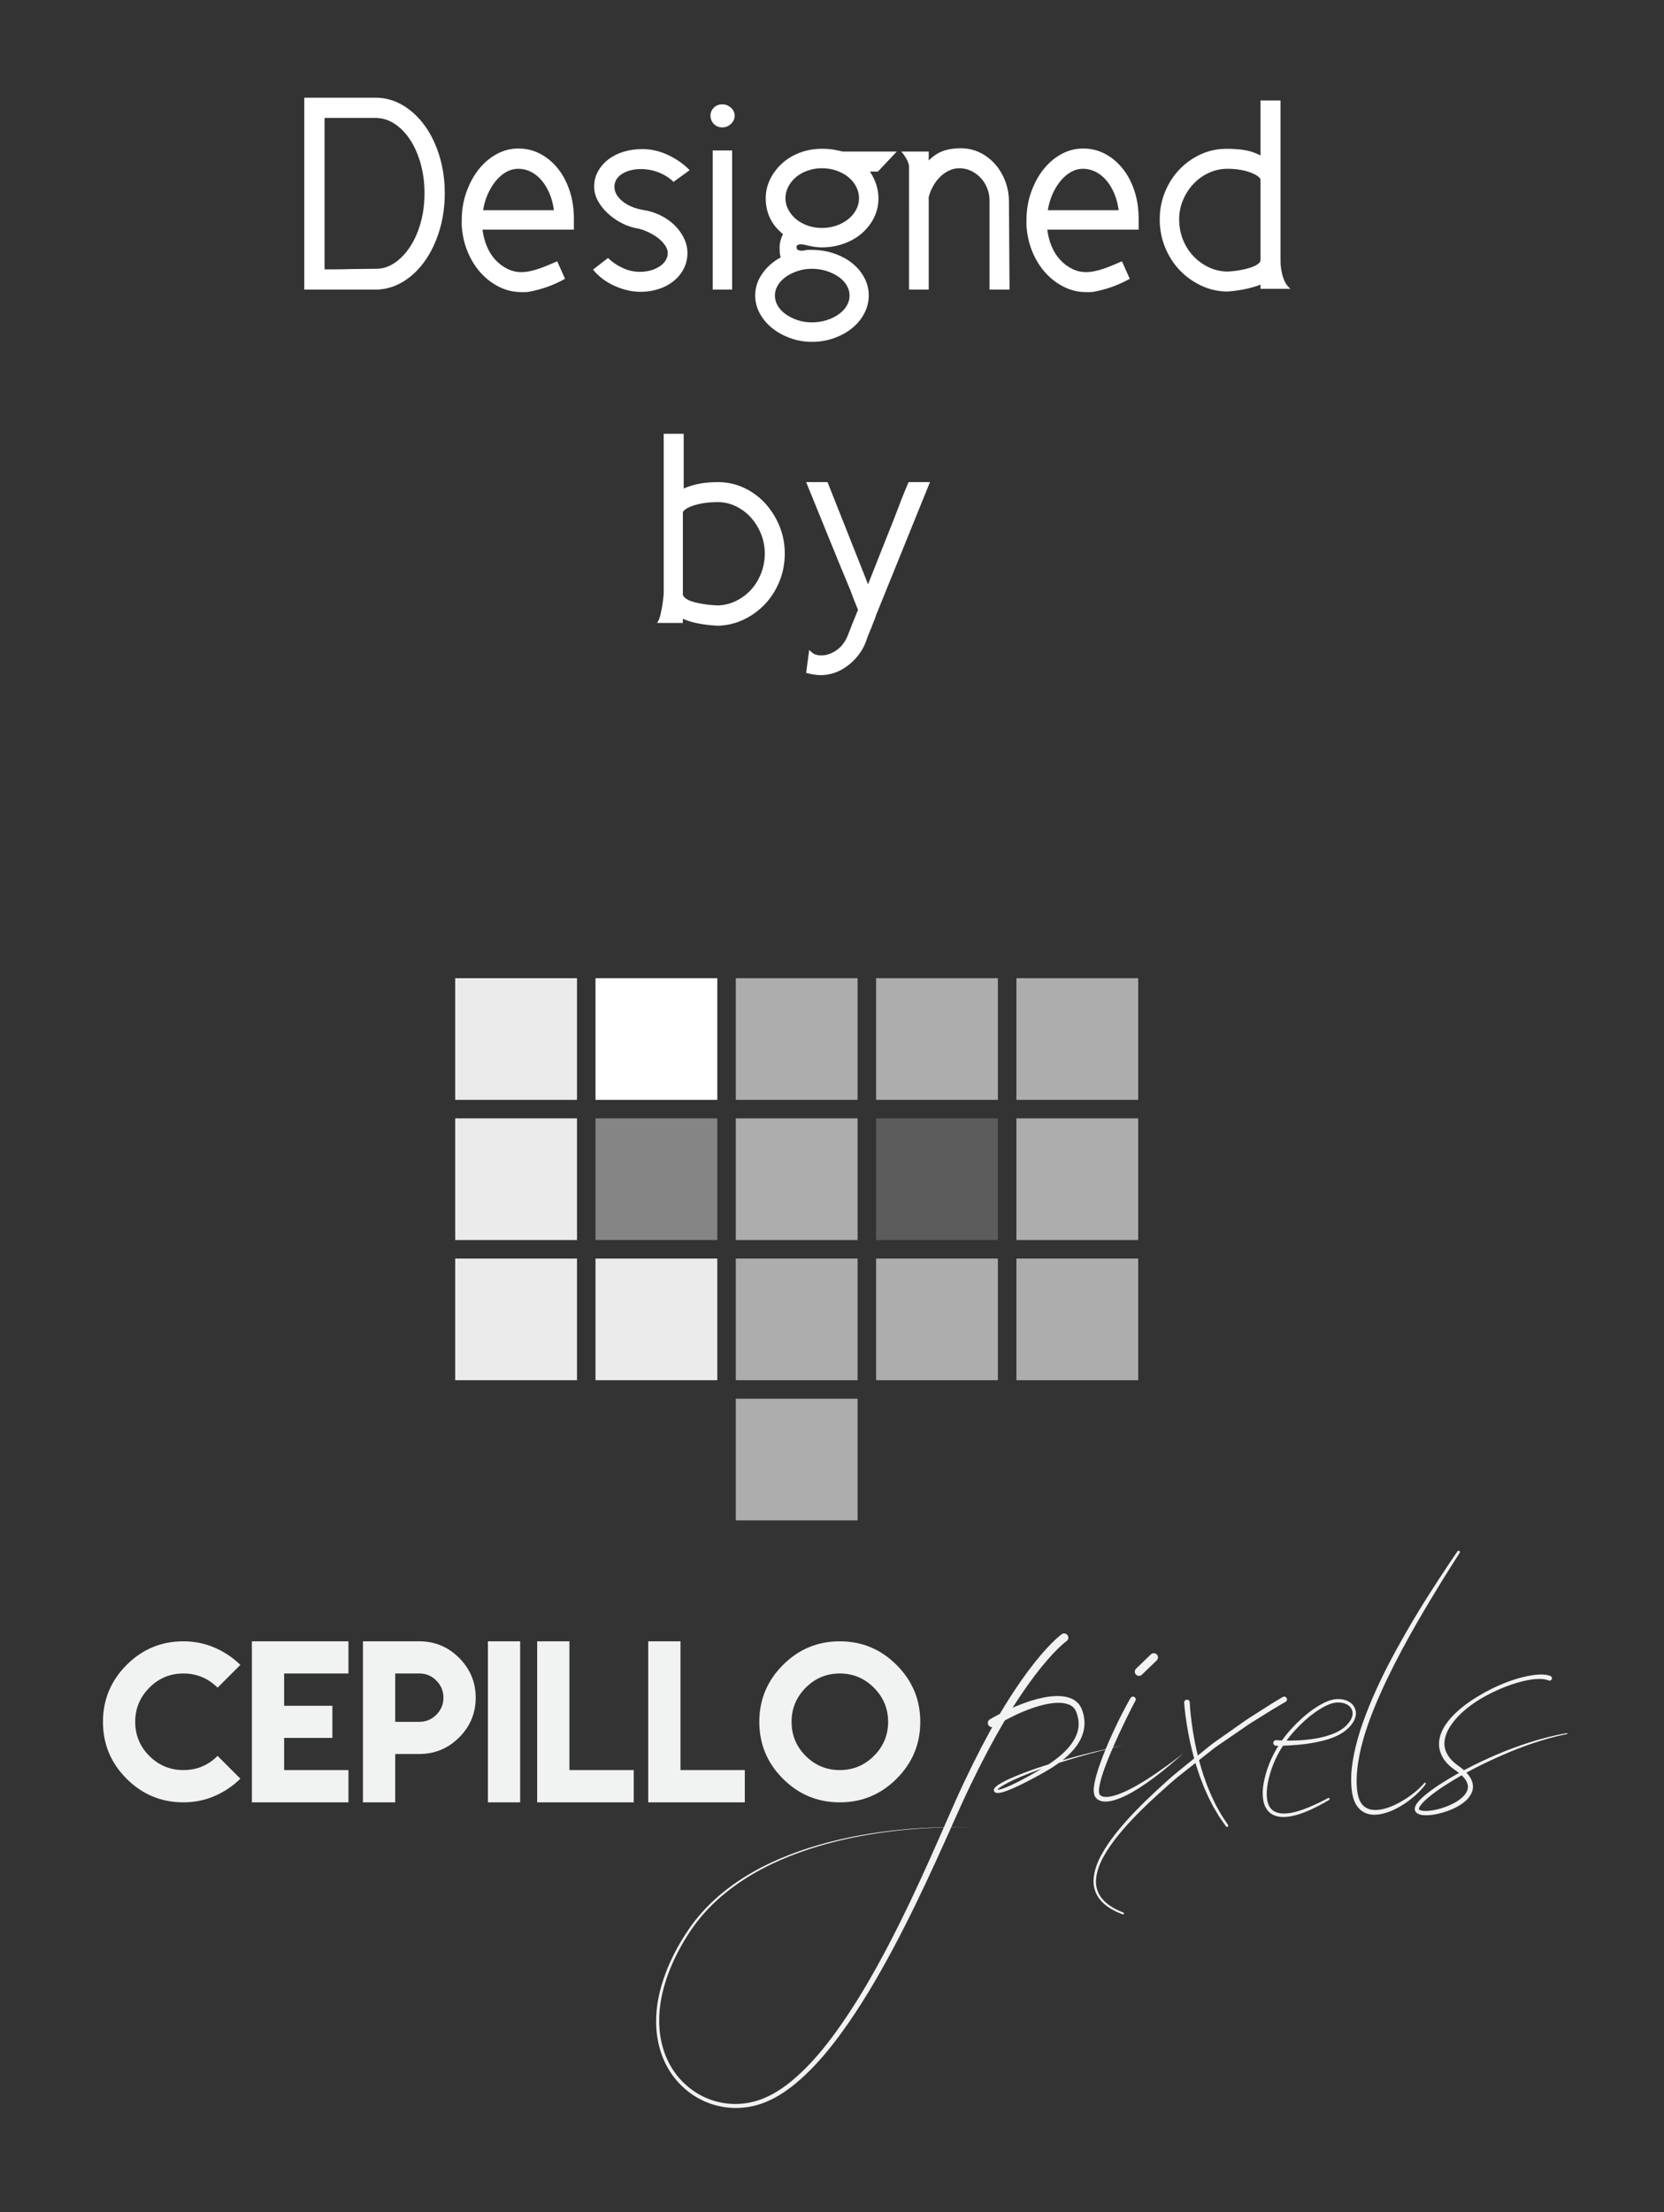 <?xml version="1.0" encoding="utf-8"?>
<!-- Generator: Adobe Illustrator 16.0.0, SVG Export Plug-In . SVG Version: 6.00 Build 0)  -->
<!DOCTYPE svg PUBLIC "-//W3C//DTD SVG 1.1//EN" "http://www.w3.org/Graphics/SVG/1.1/DTD/svg11.dtd">
<svg version="1.1" id="Layer_1" xmlns="http://www.w3.org/2000/svg" xmlns:xlink="http://www.w3.org/1999/xlink" x="0px" y="0px"
	 width="298px" height="396px" viewBox="0 0 298 396" enable-background="new 0 0 298 396" xml:space="preserve">
<rect x="0" y="0" width="298" height="396" fill="#333333" stroke="none"/>
<g>
	<path fill="#FFFFFF" d="M54.493,17.487h12.928c1.69,0.034,3.282,0.497,4.773,1.393c1.492,0.895,2.792,2.113,3.903,3.654
		c1.11,1.542,1.98,3.349,2.61,5.42c0.629,2.072,0.945,4.285,0.945,6.638c0,2.354-0.315,4.567-0.945,6.638
		c-0.63,2.072-1.492,3.887-2.585,5.445c-1.094,1.559-2.379,2.793-3.854,3.705c-1.476,0.912-3.058,1.401-4.749,1.467H54.493V17.487z
		 M58.123,21.117v27.1c0.762,0,1.517,0,2.262,0c0.746,0,1.5-0.016,2.263-0.05c0.828,0,1.648-0.008,2.461-0.025
		c0.812-0.016,1.616-0.025,2.412-0.025c1.16-0.032,2.254-0.414,3.282-1.144c1.027-0.729,1.931-1.698,2.71-2.909
		c0.778-1.21,1.392-2.627,1.839-4.251c0.448-1.624,0.671-3.364,0.671-5.221c0-1.856-0.224-3.596-0.671-5.221
		c-0.447-1.624-1.061-3.041-1.839-4.251c-0.779-1.21-1.691-2.171-2.735-2.884c-1.044-0.712-2.163-1.085-3.356-1.119H58.123z"/>
	<path fill="#FFFFFF" d="M93.377,48.713c0.463,0,0.977-0.057,1.541-0.174c0.563-0.116,1.127-0.273,1.691-0.472
		c0.563-0.199,1.119-0.415,1.666-0.646c0.547-0.231,1.052-0.448,1.517-0.646l1.393,3.132c-1.062,0.597-2.138,1.086-3.232,1.467
		c-1.094,0.381-2.188,0.671-3.282,0.87c-0.199,0.033-0.422,0.05-0.671,0.05c-0.249,0-0.456,0-0.621,0
		c-1.393,0-2.71-0.307-3.953-0.92c-1.243-0.613-2.354-1.458-3.332-2.536c-0.979-1.077-1.765-2.345-2.362-3.804
		c-0.597-1.458-0.945-3.016-1.044-4.674v-0.945c0-1.756,0.273-3.414,0.82-4.972c0.547-1.558,1.276-2.917,2.188-4.078
		c0.911-1.16,1.98-2.08,3.207-2.759c1.226-0.679,2.536-1.02,3.928-1.02c1.425,0,2.743,0.323,3.953,0.97
		c1.21,0.646,2.263,1.534,3.158,2.66c0.895,1.127,1.591,2.454,2.088,3.978c0.497,1.525,0.746,3.182,0.746,4.972v1.939H86.416
		c0.132,1.094,0.397,2.105,0.795,3.033c0.398,0.928,0.903,1.724,1.517,2.387c0.613,0.664,1.318,1.193,2.113,1.591
		C91.637,48.515,92.482,48.713,93.377,48.713z M99.195,37.625c-0.133-1.061-0.39-2.046-0.771-2.958
		c-0.382-0.911-0.854-1.698-1.417-2.362c-0.564-0.663-1.202-1.176-1.914-1.542c-0.713-0.364-1.467-0.547-2.263-0.547
		c-0.763,0-1.484,0.191-2.163,0.572c-0.68,0.381-1.302,0.912-1.865,1.591c-0.564,0.68-1.044,1.467-1.442,2.362
		c-0.398,0.895-0.68,1.857-0.846,2.884H99.195z"/>
	<path fill="#FFFFFF" d="M120.625,32.553c-0.763-0.729-1.658-1.293-2.685-1.69c-1.028-0.398-2.072-0.597-3.132-0.597
		c-1.36,0-2.495,0.291-3.406,0.87c-0.912,0.58-1.367,1.351-1.367,2.312c0,0.929,0.472,1.782,1.417,2.561
		c0.945,0.779,2.163,1.301,3.655,1.566c1.126,0.167,2.179,0.49,3.157,0.97c0.978,0.481,1.823,1.069,2.536,1.765
		c0.712,0.696,1.275,1.476,1.69,2.337c0.414,0.862,0.622,1.74,0.622,2.635c0,1.028-0.224,1.973-0.671,2.834
		c-0.447,0.863-1.053,1.6-1.815,2.213c-0.763,0.614-1.658,1.086-2.685,1.417c-1.028,0.331-2.105,0.498-3.232,0.498
		c-1.492,0-3.025-0.348-4.6-1.044c-1.575-0.696-2.876-1.673-3.903-2.934l2.685-2.088c0.729,0.729,1.599,1.326,2.611,1.79
		c1.011,0.464,2.03,0.696,3.058,0.696c0.696,0,1.343-0.083,1.939-0.249c0.597-0.166,1.126-0.397,1.591-0.696
		c0.464-0.298,0.828-0.654,1.094-1.069c0.265-0.414,0.398-0.87,0.398-1.367c0-0.431-0.149-0.87-0.448-1.318
		c-0.298-0.447-0.68-0.861-1.144-1.243c-0.464-0.38-1.012-0.729-1.641-1.044c-0.63-0.315-1.26-0.555-1.89-0.721
		c-1.094-0.166-2.122-0.497-3.083-0.995c-0.962-0.497-1.815-1.094-2.561-1.79c-0.746-0.696-1.335-1.45-1.766-2.262
		c-0.431-0.812-0.646-1.649-0.646-2.511c0-0.994,0.231-1.906,0.696-2.735c0.464-0.828,1.085-1.542,1.865-2.138
		c0.778-0.597,1.69-1.052,2.735-1.367c1.044-0.314,2.146-0.472,3.307-0.472c1.591,0,3.14,0.356,4.649,1.069
		c1.508,0.713,2.792,1.616,3.854,2.71L120.625,32.553z"/>
	<path fill="#FFFFFF" d="M127.238,20.719c0-0.563,0.199-1.044,0.597-1.442c0.398-0.397,0.912-0.597,1.542-0.597
		c0.563,0,1.069,0.199,1.517,0.597c0.448,0.398,0.671,0.879,0.671,1.442c0,0.564-0.224,1.053-0.671,1.467
		c-0.447,0.415-0.953,0.621-1.517,0.621c-0.63,0-1.144-0.207-1.542-0.621C127.438,21.771,127.238,21.283,127.238,20.719z
		 M127.636,26.935h3.48v24.912h-3.48V26.935z"/>
	<path fill="#FFFFFF" d="M143.746,44.885c0.066,0,0.107-0.008,0.124-0.025c0.017-0.016,0.058-0.025,0.125-0.025h0.099
		c0.166-0.066,0.373-0.099,0.622-0.099c0.249,0,0.473,0,0.671,0c1.425,0,2.76,0.216,4.003,0.646c1.243,0.432,2.32,1.012,3.232,1.741
		c0.911,0.729,1.633,1.591,2.163,2.585s0.796,2.056,0.796,3.183c0,1.126-0.266,2.195-0.796,3.207
		c-0.53,1.011-1.252,1.89-2.163,2.635c-0.912,0.746-1.989,1.343-3.232,1.79c-1.243,0.448-2.578,0.671-4.003,0.671
		c-1.359,0-2.652-0.224-3.878-0.671c-1.227-0.447-2.304-1.044-3.232-1.79c-0.929-0.746-1.666-1.625-2.213-2.635
		c-0.547-1.012-0.82-2.081-0.82-3.207c0-1.393,0.422-2.693,1.268-3.904c0.845-1.209,1.947-2.179,3.307-2.909
		c-0.1-0.265-0.158-0.547-0.174-0.845c-0.017-0.298-0.025-0.613-0.025-0.945c0-0.43,0.058-0.853,0.174-1.268
		c0.116-0.414,0.256-0.787,0.422-1.119c-2.056-1.657-3.083-3.795-3.083-6.415c0-1.193,0.265-2.328,0.795-3.406
		c0.53-1.077,1.243-2.022,2.138-2.834c0.895-0.812,1.956-1.45,3.182-1.915c1.226-0.464,2.536-0.696,3.928-0.696
		c0.828,0,1.524,0.05,2.088,0.149c0.563,0.1,1.127,0.216,1.691,0.348h9.646l-3.381,3.58h-1.442c0.464,0.664,0.837,1.41,1.119,2.238
		c0.281,0.829,0.423,1.674,0.423,2.536c0,1.26-0.266,2.42-0.796,3.481c-0.53,1.061-1.252,1.989-2.163,2.785
		c-0.912,0.795-1.989,1.417-3.231,1.864c-1.244,0.448-2.562,0.671-3.954,0.671c-0.497,0-0.937-0.033-1.317-0.1
		c-0.382-0.066-0.738-0.132-1.069-0.199c-0.597-0.166-1.061-0.249-1.392-0.249c-0.167,0-0.332,0.033-0.498,0.1
		c-0.166,0.066-0.249,0.183-0.249,0.348c0,0.298,0.091,0.49,0.273,0.572c0.182,0.083,0.373,0.124,0.572,0.124H143.746z
		 M138.773,52.891c0,0.663,0.174,1.284,0.522,1.864c0.348,0.58,0.829,1.085,1.442,1.517c0.613,0.431,1.317,0.779,2.113,1.044
		c0.795,0.265,1.641,0.398,2.536,0.398c0.928,0,1.807-0.133,2.635-0.398c0.829-0.266,1.549-0.614,2.164-1.044
		c0.613-0.431,1.094-0.937,1.442-1.517c0.348-0.58,0.521-1.202,0.521-1.864c0-0.63-0.174-1.235-0.521-1.815
		c-0.349-0.58-0.829-1.085-1.442-1.517c-0.614-0.431-1.335-0.779-2.164-1.044c-0.829-0.265-1.708-0.398-2.635-0.398
		c-0.895,0-1.74,0.133-2.536,0.398c-0.796,0.266-1.5,0.614-2.113,1.044c-0.614,0.431-1.094,0.937-1.442,1.517
		C138.948,51.656,138.773,52.26,138.773,52.891z M140.663,35.487c0,0.729,0.174,1.417,0.522,2.063
		c0.348,0.646,0.812,1.211,1.393,1.691c0.58,0.481,1.268,0.862,2.063,1.144c0.795,0.282,1.641,0.423,2.536,0.423
		c0.928,0,1.798-0.141,2.611-0.423c0.812-0.281,1.517-0.663,2.114-1.144c0.597-0.48,1.068-1.044,1.417-1.691
		c0.348-0.646,0.522-1.334,0.522-2.063c0-0.729-0.175-1.425-0.522-2.088c-0.349-0.663-0.82-1.234-1.417-1.715
		c-0.597-0.48-1.302-0.862-2.114-1.144c-0.813-0.281-1.683-0.423-2.611-0.423c-0.895,0-1.74,0.142-2.536,0.423
		c-0.796,0.282-1.484,0.664-2.063,1.144c-0.581,0.481-1.044,1.053-1.393,1.715C140.837,34.062,140.663,34.758,140.663,35.487z"/>
	<path fill="#FFFFFF" d="M166.321,28.725c0.796-0.796,1.648-1.359,2.561-1.691c0.911-0.331,1.964-0.497,3.157-0.497
		s2.304,0.241,3.332,0.721c1.027,0.481,1.931,1.144,2.71,1.989c0.778,0.845,1.399,1.84,1.864,2.983
		c0.464,1.144,0.713,2.362,0.746,3.655l0.1,15.961h-3.58V35.885c0-0.795-0.149-1.549-0.448-2.262
		c-0.298-0.713-0.695-1.326-1.193-1.84c-0.497-0.514-1.068-0.92-1.715-1.218s-1.335-0.448-2.063-0.448
		c-0.63,0-1.243,0.142-1.84,0.423c-0.597,0.282-1.136,0.664-1.616,1.144c-0.48,0.481-0.896,1.037-1.243,1.666
		c-0.348,0.63-0.605,1.277-0.771,1.939v16.558h-3.53V29.868c0-0.431-0.167-0.928-0.497-1.492c-0.332-0.563-0.631-0.978-0.896-1.243
		h4.923V28.725z"/>
	<path fill="#FFFFFF" d="M194.515,48.713c0.464,0,0.978-0.057,1.541-0.174c0.563-0.116,1.127-0.273,1.69-0.472
		c0.563-0.199,1.119-0.415,1.666-0.646c0.547-0.231,1.052-0.448,1.517-0.646l1.393,3.132c-1.062,0.597-2.139,1.086-3.232,1.467
		c-1.094,0.381-2.188,0.671-3.281,0.87c-0.199,0.033-0.423,0.05-0.672,0.05c-0.248,0-0.456,0-0.621,0
		c-1.393,0-2.71-0.307-3.953-0.92c-1.243-0.613-2.354-1.458-3.332-2.536c-0.978-1.077-1.765-2.345-2.361-3.804
		c-0.597-1.458-0.945-3.016-1.044-4.674v-0.945c0-1.756,0.273-3.414,0.82-4.972c0.547-1.558,1.275-2.917,2.188-4.078
		c0.911-1.16,1.98-2.08,3.207-2.759c1.227-0.679,2.536-1.02,3.929-1.02c1.425,0,2.742,0.323,3.953,0.97
		c1.209,0.646,2.262,1.534,3.157,2.66c0.895,1.127,1.591,2.454,2.088,3.978c0.498,1.525,0.746,3.182,0.746,4.972v1.939h-16.359
		c0.133,1.094,0.398,2.105,0.796,3.033c0.397,0.928,0.902,1.724,1.517,2.387c0.613,0.664,1.317,1.193,2.113,1.591
		C192.774,48.515,193.619,48.713,194.515,48.713z M200.332,37.625c-0.133-1.061-0.39-2.046-0.771-2.958
		c-0.382-0.911-0.854-1.698-1.417-2.362c-0.564-0.663-1.202-1.176-1.915-1.542c-0.713-0.364-1.467-0.547-2.262-0.547
		c-0.764,0-1.484,0.191-2.163,0.572c-0.68,0.381-1.302,0.912-1.865,1.591c-0.563,0.68-1.044,1.467-1.441,2.362
		c-0.398,0.895-0.68,1.857-0.846,2.884H200.332z"/>
	<path fill="#FFFFFF" d="M225.741,50.951c-0.829,0.332-1.774,0.605-2.835,0.82c-1.062,0.215-2.121,0.356-3.182,0.423
		c-1.658-0.034-3.216-0.398-4.675-1.094c-1.459-0.696-2.734-1.624-3.828-2.784c-1.095-1.16-1.957-2.519-2.586-4.078
		c-0.63-1.558-0.944-3.215-0.944-4.972c0-1.723,0.314-3.356,0.944-4.898c0.629-1.542,1.491-2.884,2.586-4.028
		c1.094-1.144,2.361-2.046,3.804-2.71c1.441-0.663,2.991-0.994,4.649-0.994c1.259,0,2.361,0.083,3.307,0.249
		c0.944,0.166,1.864,0.481,2.76,0.945v-9.846h3.58v28.592c0,0.729,0.065,1.409,0.198,2.039c0.1,0.564,0.273,1.127,0.522,1.69
		c0.248,0.564,0.604,1.028,1.069,1.392h-5.37V50.951z M211.172,39.266c0,1.26,0.215,2.445,0.646,3.555
		c0.43,1.111,1.035,2.088,1.814,2.934c0.778,0.845,1.69,1.525,2.735,2.039c1.044,0.515,2.163,0.788,3.356,0.821
		c0.828-0.033,1.607-0.116,2.337-0.249c0.729-0.132,1.367-0.29,1.914-0.473c0.547-0.182,0.978-0.389,1.293-0.622
		c0.314-0.231,0.473-0.464,0.473-0.696v-14.47c-0.199-0.464-0.863-0.895-1.989-1.293c-1.128-0.398-2.486-0.597-4.077-0.597
		c-1.193,0.033-2.305,0.298-3.332,0.795c-1.027,0.498-1.923,1.161-2.685,1.989c-0.764,0.829-1.368,1.782-1.815,2.859
		C211.396,36.938,211.172,38.073,211.172,39.266z"/>
	<path fill="#FFFFFF" d="M122.291,111.515h-4.624c0.265-0.364,0.464-0.837,0.597-1.417c0.132-0.58,0.249-1.151,0.348-1.716
		c0.099-0.629,0.182-1.309,0.249-2.039V77.653h3.58v9.796c1.723-0.762,3.762-1.144,6.116-1.144c1.657,0,3.215,0.34,4.674,1.019
		c1.458,0.68,2.726,1.608,3.804,2.785c1.077,1.177,1.931,2.536,2.561,4.078c0.629,1.541,0.945,3.174,0.945,4.897
		c0,1.758-0.315,3.415-0.945,4.973c-0.63,1.559-1.492,2.917-2.586,4.077c-1.094,1.161-2.37,2.088-3.829,2.785
		c-1.459,0.696-3.017,1.061-4.674,1.094c-1.26-0.066-2.404-0.199-3.431-0.397c-1.028-0.199-1.956-0.48-2.785-0.846V111.515z
		 M122.291,106.344c0,0.266,0.166,0.522,0.498,0.771c0.331,0.249,0.778,0.456,1.342,0.622c0.563,0.166,1.226,0.307,1.989,0.422
		c0.762,0.117,1.574,0.191,2.437,0.224c1.126-0.032,2.204-0.298,3.232-0.795c1.027-0.497,1.922-1.16,2.685-1.989
		c0.762-0.829,1.367-1.807,1.815-2.934c0.447-1.126,0.671-2.32,0.671-3.58c0-1.226-0.224-2.395-0.671-3.505
		c-0.448-1.11-1.053-2.088-1.815-2.934c-0.763-0.846-1.658-1.517-2.685-2.014c-1.028-0.497-2.105-0.746-3.232-0.746
		c-1.591,0-2.976,0.183-4.152,0.547c-1.177,0.365-1.881,0.779-2.113,1.243V106.344z"/>
	<path fill="#FFFFFF" d="M144.915,116.338c0.464,0.497,0.87,0.787,1.218,0.87c0.348,0.083,0.654,0.125,0.919,0.125
		c0.961,0,1.897-0.323,2.81-0.97s1.6-1.6,2.064-2.859c0.165-0.397,0.314-0.779,0.447-1.144c0.132-0.365,0.281-0.746,0.447-1.144
		c0.166-0.364,0.307-0.704,0.423-1.02c0.115-0.314,0.256-0.654,0.423-1.019c-0.232-0.563-0.465-1.135-0.696-1.716
		c-0.232-0.58-0.447-1.151-0.646-1.715c-0.597-1.425-1.243-2.983-1.939-4.674c-0.696-1.691-1.393-3.397-2.089-5.122
		c-0.696-1.724-1.384-3.414-2.063-5.072c-0.68-1.657-1.301-3.183-1.865-4.575h3.829l7.26,18.298c0.762-1.922,1.532-3.87,2.312-5.843
		c0.779-1.972,1.566-3.953,2.362-5.942c0.397-1.061,0.82-2.163,1.268-3.307c0.448-1.144,0.887-2.213,1.318-3.207h3.828
		l-9.348,23.072c-0.166,0.365-0.307,0.729-0.423,1.094c-0.116,0.365-0.257,0.73-0.423,1.094c-0.166,0.497-0.373,1.019-0.621,1.566
		c-0.249,0.547-0.456,1.102-0.622,1.666c-0.365,0.961-0.845,1.815-1.441,2.561c-0.597,0.746-1.261,1.383-1.989,1.914
		c-0.729,0.53-1.491,0.928-2.288,1.193c-0.796,0.265-1.591,0.398-2.387,0.398c-0.763,0-1.641-0.133-2.636-0.398L144.915,116.338z"/>
</g>
<g>
	<g opacity="0.9">
		<rect x="81.519" y="175.112" fill="#FFFFFF" width="21.813" height="21.778"/>
	</g>
	<rect x="106.646" y="175.112" fill="#FFFFFF" width="21.813" height="21.778"/>
	<g opacity="0.9">
		<rect x="81.519" y="200.206" fill="#FFFFFF" width="21.813" height="21.78"/>
	</g>
	<g opacity="0.4">
		<rect x="106.646" y="200.206" fill="#FFFFFF" width="21.813" height="21.78"/>
	</g>
	<g opacity="0.9">
		<rect x="106.646" y="225.301" fill="#FFFFFF" width="21.813" height="21.779"/>
	</g>
	<g opacity="0.9">
		<rect x="81.519" y="225.301" fill="#FFFFFF" width="21.813" height="21.779"/>
	</g>
	<g opacity="0.6">
		<rect x="131.773" y="175.112" fill="#FFFFFF" width="21.81" height="21.778"/>
	</g>
	<g opacity="0.6">
		<rect x="156.897" y="175.112" fill="#FFFFFF" width="21.813" height="21.778"/>
	</g>
	<g opacity="0.6">
		<rect x="131.773" y="200.206" fill="#FFFFFF" width="21.81" height="21.78"/>
	</g>
	<g opacity="0.2">
		<rect x="156.897" y="200.206" fill="#FFFFFF" width="21.813" height="21.78"/>
	</g>
	<g opacity="0.6">
		<rect x="182.025" y="200.206" fill="#FFFFFF" width="21.813" height="21.78"/>
	</g>
	<g opacity="0.6">
		<rect x="182.025" y="225.301" fill="#FFFFFF" width="21.813" height="21.779"/>
	</g>
	<g opacity="0.6">
		<rect x="182.025" y="175.112" fill="#FFFFFF" width="21.813" height="21.778"/>
	</g>
	<g opacity="0.6">
		<rect x="156.897" y="225.301" fill="#FFFFFF" width="21.813" height="21.779"/>
	</g>
	<g opacity="0.6">
		<rect x="131.773" y="225.301" fill="#FFFFFF" width="21.81" height="21.779"/>
	</g>
	<g opacity="0.6">
		<rect x="131.773" y="250.395" fill="#FFFFFF" width="21.81" height="21.778"/>
	</g>
</g>
<g>
	<g>
		<g>
			<path fill="#F1F2F2" d="M191,293.786c-0.01,0.007-0.151,0.106-0.414,0.325c-0.275,0.231-0.687,0.59-1.197,1.098
				c-1.025,1.009-2.457,2.598-4.104,4.775c-1.647,2.176-3.52,4.931-5.466,8.222c-1.942,3.293-3.969,7.111-6.013,11.361
				c-2.045,4.244-4.052,8.97-6.325,13.9c-2.263,4.935-4.732,10.107-7.523,15.342c-2.8,5.226-5.895,10.54-9.607,15.568
				c-1.862,2.505-3.878,4.946-6.197,7.122c-2.299,2.166-4.938,4.148-8.017,5.164c-3.094,1.02-6.513,0.911-9.504-0.299
				c-3-1.19-5.51-3.457-7.065-6.219c-1.566-2.769-2.173-5.967-2.051-9.039c0.102-3.09,0.93-6.063,2.049-8.815
				c1.142-2.754,2.612-5.3,4.275-7.629c1.696-2.317,3.679-4.328,5.807-6.029c4.261-3.418,8.981-5.648,13.438-7.23
				c4.477-1.571,8.737-2.506,12.533-3.123c3.801-0.611,7.146-0.908,9.903-1.06c5.518-0.294,8.674-0.064,8.674-0.064
				s-3.158-0.206-8.67,0.129c-2.754,0.172-6.095,0.493-9.884,1.132c-3.785,0.645-8.029,1.609-12.477,3.208
				c-4.428,1.608-9.104,3.864-13.298,7.28c-2.093,1.699-4.041,3.706-5.691,5.996c-1.626,2.313-3.066,4.851-4.17,7.571
				c-1.083,2.72-1.872,5.645-1.948,8.652c-0.098,2.993,0.517,6.075,2.039,8.72c1.512,2.638,3.925,4.778,6.787,5.89
				c2.847,1.132,6.111,1.201,9.004,0.225c2.936-0.99,5.465-2.913,7.703-5.053c2.252-2.144,4.224-4.565,6.045-7.056
				c3.634-4.998,6.672-10.302,9.417-15.521c2.738-5.228,5.161-10.399,7.381-15.339c2.23-4.936,4.198-9.667,6.229-13.967
				c2.027-4.295,4.042-8.162,5.983-11.508c1.944-3.345,3.825-6.158,5.493-8.396c1.667-2.239,3.133-3.894,4.208-4.966
				c0.534-0.54,0.976-0.932,1.283-1.193c0.149-0.131,0.292-0.235,0.374-0.303c0.08-0.06,0.12-0.09,0.12-0.09
				c0.33-0.251,0.801-0.186,1.051,0.145c0.251,0.33,0.186,0.801-0.145,1.051C191.021,293.771,191.008,293.781,191,293.786z"/>
		</g>
		<g>
			<path fill="#F1F2F2" d="M255.32,319.379c0,0-0.138,0.202-0.445,0.57c-0.304,0.371-0.776,0.882-1.439,1.472
				c-0.662,0.586-1.506,1.266-2.576,1.896c-1.074,0.613-2.352,1.263-3.936,1.497c-0.783,0.113-1.681,0.087-2.523-0.318
				c-0.846-0.394-1.504-1.192-1.846-2.058c-0.353-0.857-0.483-1.835-0.543-2.717c-0.064-0.947-0.044-1.879,0.042-2.835
				c0.364-3.816,1.615-7.693,3.12-11.41c1.517-3.722,3.313-7.313,5.134-10.593c1.812-3.287,3.614-6.288,5.211-8.826
				c1.603-2.534,2.982-4.615,3.953-6.069c0.979-1.448,1.537-2.275,1.537-2.275c0.075-0.111,0.226-0.141,0.337-0.065
				c0.108,0.074,0.138,0.223,0.067,0.333c0,0-0.537,0.841-1.477,2.311c-0.932,1.476-2.256,3.587-3.789,6.154
				c-1.53,2.566-3.307,5.567-5.059,8.862c-1.753,3.292-3.522,6.859-5.016,10.533c-1.478,3.669-2.687,7.482-3.024,11.135
				c-0.081,0.905-0.122,1.818-0.073,2.669c0.049,0.911,0.154,1.704,0.439,2.444c0.279,0.726,0.758,1.303,1.376,1.606
				c0.62,0.306,1.344,0.368,2.038,0.297c1.399-0.147,2.655-0.708,3.7-1.258c1.044-0.574,1.915-1.157,2.589-1.693
				c0.677-0.531,1.166-1.004,1.486-1.329s0.481-0.524,0.481-0.524c0.053-0.064,0.147-0.074,0.212-0.022
				c0.062,0.05,0.073,0.138,0.03,0.201L255.32,319.379z"/>
		</g>
		<g>
			<path fill="#F1F2F2" d="M177.284,307.783c0,0,0.222-0.125,0.637-0.359c0.429-0.235,1.054-0.58,1.865-0.979
				c0.813-0.399,1.809-0.866,2.989-1.324c1.181-0.455,2.539-0.919,4.091-1.231c0.776-0.152,1.603-0.264,2.48-0.27
				c0.872-0.001,1.823,0.102,2.744,0.552c0.455,0.23,0.89,0.571,1.212,1.011c0.159,0.222,0.291,0.458,0.397,0.707
				c0.097,0.267,0.165,0.422,0.238,0.685c0.289,0.979,0.371,2.013,0.174,3.041c-0.199,1.021-0.65,1.983-1.242,2.83
				c-0.6,0.844-1.325,1.581-2.097,2.263c-1.572,1.331-3.376,2.367-5.163,3.335c-1.803,0.963-3.604,1.919-5.528,2.621
				c-0.499,0.151-0.948,0.354-1.607,0.295c-0.081-0.013-0.198-0.052-0.28-0.109c-0.097-0.051-0.234-0.255-0.211-0.403
				c0.035-0.299,0.168-0.384,0.261-0.502c0.204-0.206,0.415-0.353,0.629-0.493c0.857-0.546,1.746-0.947,2.626-1.333
				c3.535-1.492,6.958-2.502,9.896-3.33c2.942-0.815,5.419-1.397,7.154-1.792c1.738-0.381,2.731-0.599,2.731-0.599
				s-0.988,0.24-2.717,0.662c-1.725,0.435-4.186,1.074-7.103,1.956c-2.91,0.894-6.308,1.984-9.767,3.541
				c-0.855,0.398-1.73,0.821-2.518,1.35c-0.192,0.132-0.383,0.276-0.521,0.426c-0.067,0.062-0.116,0.175-0.099,0.129
				c0.017-0.023-0.048-0.11-0.042-0.093c0.02,0.01,0.025,0.012,0.064,0.018c0.337,0.03,0.856-0.14,1.295-0.302
				c1.825-0.713,3.61-1.708,5.368-2.701c1.763-1.006,3.481-2.053,4.941-3.348c1.43-1.296,2.636-2.865,2.917-4.603
				c0.147-0.852,0.048-1.736-0.196-2.508c-0.049-0.179-0.164-0.444-0.225-0.603c-0.077-0.167-0.169-0.322-0.274-0.464
				c-0.216-0.28-0.501-0.496-0.828-0.653c-1.364-0.603-3.047-0.371-4.451-0.076c-1.435,0.323-2.723,0.795-3.843,1.257
				c-1.12,0.464-2.071,0.937-2.847,1.34c-0.777,0.403-1.369,0.749-1.771,0.98c-0.409,0.244-0.627,0.374-0.627,0.374
				c-0.356,0.212-0.816,0.096-1.028-0.26c-0.213-0.356-0.096-0.816,0.26-1.028C177.273,307.789,177.28,307.785,177.284,307.783z"/>
		</g>
		<g>
			<path fill="#F1F2F2" d="M203.335,304.475c0,0-0.275,0.48-0.729,1.372c-0.455,0.885-1.071,2.171-1.809,3.713
				c-0.731,1.546-1.545,3.369-2.352,5.34c-0.397,0.987-0.785,2.016-1.11,3.071c-0.161,0.528-0.308,1.063-0.409,1.597
				c-0.101,0.521-0.176,1.095-0.075,1.484c0.093,0.356,0.439,0.55,0.938,0.609c0.483,0.057,1.022-0.032,1.54-0.157
				c1.044-0.269,2.048-0.717,2.991-1.195c1.892-0.962,3.568-2.061,4.977-3.034c1.409-0.977,2.564-1.823,3.361-2.431
				c0.796-0.611,1.25-0.96,1.25-0.96s-0.43,0.38-1.182,1.044c-0.758,0.657-1.844,1.596-3.204,2.655
				c-1.367,1.048-2.993,2.243-4.885,3.321c-0.954,0.524-1.971,1.028-3.104,1.362c-0.569,0.156-1.167,0.289-1.824,0.24
				c-0.326-0.025-0.674-0.1-1.003-0.29c-0.166-0.098-0.312-0.212-0.449-0.385c-0.081-0.101-0.122-0.171-0.153-0.226
				c-0.063-0.115-0.096-0.196-0.124-0.291c-0.196-0.727-0.089-1.323-0.007-1.919c0.101-0.59,0.245-1.155,0.403-1.709
				c0.318-1.106,0.696-2.163,1.082-3.176c0.769-2.026,1.612-3.857,2.347-5.42c0.732-1.564,1.408-2.835,1.884-3.726
				c0.475-0.887,0.78-1.394,0.78-1.394l0.003-0.005c0.143-0.236,0.45-0.313,0.687-0.17
				C203.393,303.938,203.47,304.239,203.335,304.475z"/>
		</g>
		
			<line fill="#F1F2F2" stroke="#F1F2F2" stroke-width="1.5" stroke-linecap="round" stroke-miterlimit="10" x1="206.631" y1="296.7" x2="203.976" y2="299.256"/>
		<g>
			<path fill="#F1F2F2" d="M213.07,304.754c0,0,0.048,1.438,0.338,3.606c0.14,1.082,0.342,2.34,0.609,3.678
				c0.267,1.338,0.607,2.754,1.014,4.151c0.22,0.693,0.405,1.399,0.659,2.068c0.24,0.675,0.464,1.344,0.737,1.969
				c0.26,0.63,0.502,1.244,0.786,1.801c0.28,0.558,0.506,1.107,0.789,1.573c0.269,0.475,0.514,0.91,0.731,1.296
				c0.232,0.376,0.456,0.691,0.629,0.958c0.354,0.529,0.555,0.832,0.555,0.832l0.01,0.015c0.068,0.103,0.041,0.24-0.062,0.309
				c-0.101,0.067-0.236,0.041-0.306-0.058c0,0-0.212-0.303-0.584-0.832c-0.183-0.267-0.418-0.583-0.664-0.961
				c-0.23-0.387-0.491-0.824-0.774-1.301c-0.301-0.468-0.543-1.019-0.841-1.58c-0.303-0.561-0.563-1.178-0.843-1.812
				c-0.293-0.63-0.536-1.303-0.796-1.982c-0.274-0.676-0.479-1.386-0.719-2.085c-0.446-1.408-0.826-2.838-1.129-4.189
				c-0.304-1.352-0.539-2.624-0.707-3.721c-0.346-2.186-0.432-3.683-0.432-3.683l-0.001-0.007c-0.016-0.276,0.195-0.513,0.471-0.528
				s0.513,0.194,0.528,0.471C213.07,304.745,213.07,304.751,213.07,304.754z"/>
		</g>
		<g>
			<path fill="#F1F2F2" d="M230.226,304.656c0,0-0.769,0.432-2.087,1.221c-0.65,0.404-1.441,0.896-2.348,1.458
				c-0.904,0.567-1.943,1.179-3.015,1.943c-1.086,0.744-2.261,1.551-3.504,2.404c-0.617,0.433-1.272,0.849-1.902,1.328
				c-0.621,0.489-1.255,0.99-1.9,1.499c-1.291,1.019-2.625,2.07-3.98,3.14c-1.362,1.062-2.653,2.262-3.964,3.427
				c-2.597,2.359-5.11,4.82-7.182,7.363c-1.033,1.271-1.954,2.563-2.678,3.867c-0.729,1.299-1.221,2.641-1.358,3.91
				c-0.163,1.275,0.203,2.442,0.777,3.289c0.586,0.851,1.32,1.425,1.957,1.824c0.645,0.392,1.181,0.656,1.561,0.806
				c0.375,0.16,0.574,0.245,0.574,0.245l0.013,0.005c0.087,0.037,0.127,0.138,0.09,0.225c-0.036,0.086-0.136,0.127-0.222,0.091
				c0,0-0.206-0.085-0.592-0.244c-0.39-0.148-0.946-0.413-1.62-0.813c-0.666-0.408-1.45-1-2.094-1.912
				c-0.635-0.905-1.048-2.194-0.888-3.557c0.131-1.358,0.634-2.762,1.367-4.104c0.728-1.351,1.651-2.676,2.684-3.978
				c2.07-2.602,4.573-5.109,7.156-7.512c1.306-1.188,2.583-2.403,3.941-3.489c1.353-1.092,2.683-2.168,3.971-3.208
				c0.645-0.521,1.278-1.032,1.898-1.533c0.628-0.49,1.282-0.915,1.897-1.358c1.241-0.873,2.414-1.698,3.497-2.46
				c1.069-0.782,2.111-1.412,3.017-1.995c0.909-0.579,1.702-1.084,2.354-1.499c1.315-0.809,2.076-1.248,2.076-1.248l0.007-0.004
				c0.239-0.139,0.545-0.057,0.684,0.183c0.138,0.239,0.056,0.545-0.183,0.684C230.23,304.653,230.227,304.655,230.226,304.656z"/>
		</g>
		<g>
			<path fill="#F1F2F2" d="M228.576,311.517c0,0,0.872,0.08,2.425,0.08c0.775,0.003,1.717-0.036,2.791-0.137
				c1.072-0.104,2.284-0.265,3.554-0.62c1.261-0.357,2.625-0.86,3.705-1.888c0.511-0.499,0.988-1.128,1.139-1.83
				c0.162-0.699-0.121-1.438-0.744-1.855c-0.609-0.429-1.44-0.561-2.238-0.464c-0.195,0.024-0.413,0.059-0.589,0.112
				c-0.207,0.062-0.426,0.115-0.604,0.199c-0.372,0.142-0.763,0.34-1.135,0.548c-1.5,0.849-2.88,1.987-4.136,3.226
				c-1.243,1.255-2.382,2.623-3.282,4.104c-0.907,1.474-1.589,3.051-2.041,4.638c-0.439,1.577-0.715,3.186-0.48,4.612
				c0.123,0.707,0.418,1.344,0.898,1.758c0.481,0.415,1.117,0.597,1.742,0.639c1.268,0.07,2.463-0.271,3.474-0.605
				c1.017-0.35,1.883-0.729,2.59-1.052c1.413-0.656,2.19-1.099,2.19-1.099c0.092-0.052,0.207-0.02,0.259,0.071
				c0.051,0.088,0.021,0.2-0.063,0.254l-0.008,0.005c0,0-0.764,0.477-2.168,1.199c-0.703,0.358-1.567,0.782-2.614,1.152
				c-1.042,0.361-2.266,0.749-3.697,0.699c-0.705-0.036-1.495-0.229-2.132-0.76c-0.637-0.529-1.006-1.33-1.157-2.131
				c-0.304-1.625,0-3.308,0.474-4.944c0.479-1.642,1.196-3.273,2.148-4.8c0.943-1.528,2.123-2.927,3.407-4.207
				c1.301-1.265,2.714-2.425,4.292-3.307c0.397-0.22,0.793-0.421,1.239-0.587c0.221-0.097,0.427-0.146,0.637-0.207
				c0.241-0.069,0.455-0.099,0.688-0.128c0.906-0.104,1.88,0.037,2.655,0.582c0.797,0.52,1.2,1.582,0.974,2.469
				c-0.205,0.892-0.746,1.569-1.326,2.136c-1.166,1.118-2.621,1.688-3.919,2.074c-2.642,0.743-4.916,0.893-6.494,0.998
				c-1.583,0.093-2.502,0.063-2.502,0.063h-0.011c-0.276-0.009-0.493-0.24-0.484-0.517c0.009-0.275,0.24-0.492,0.517-0.483
				C228.556,311.515,228.567,311.516,228.576,311.517z"/>
		</g>
		<g>
			<path fill="#F1F2F2" d="M277.338,300.834c0,0-0.07-0.028-0.204-0.082c-0.107-0.034-0.269-0.087-0.53-0.127
				c-0.502-0.087-1.299-0.1-2.312,0.032c-2.021,0.292-4.899,1.164-8.039,2.839c-1.564,0.835-3.191,1.903-4.655,3.293
				c-0.725,0.699-1.402,1.484-1.95,2.36c-0.548,0.871-0.928,1.863-0.971,2.866c-0.043,1.006,0.362,1.983,1.048,2.793
				c0.336,0.412,0.751,0.773,1.191,1.109c0.441,0.331,0.967,0.69,1.418,1.129c0.454,0.432,0.88,0.931,1.17,1.55
				c0.29,0.613,0.381,1.386,0.157,2.063c-0.469,1.363-1.602,2.146-2.663,2.754c-1.097,0.599-2.266,1.011-3.465,1.283
				c-0.6,0.133-1.209,0.229-1.833,0.258c-0.625-0.005-1.262,0.069-1.969-0.392c-0.171-0.128-0.332-0.362-0.358-0.611l-0.01-0.092
				l0.004-0.091c0.003-0.038,0.001-0.064,0.016-0.134c0.022-0.129,0.058-0.218,0.09-0.303c0.146-0.335,0.343-0.586,0.543-0.826
				c0.406-0.472,0.854-0.866,1.308-1.243c0.911-0.748,1.862-1.398,2.813-2.011c3.822-2.421,7.637-4.227,10.97-5.595
				c3.345-1.349,6.227-2.219,8.268-2.72c2.041-0.503,3.231-0.673,3.231-0.673c0.045-0.009,0.087,0.021,0.096,0.065
				c0.008,0.043-0.023,0.086-0.066,0.095c0,0-1.181,0.2-3.198,0.754c-2.016,0.552-4.859,1.491-8.146,2.918
				c-3.284,1.419-7.06,3.259-10.797,5.702c-0.928,0.616-1.855,1.271-2.721,2.002c-0.431,0.365-0.852,0.752-1.202,1.172
				c-0.172,0.208-0.332,0.432-0.415,0.639c-0.021,0.053-0.035,0.102-0.039,0.117c-0.007,0.002-0.008,0.05-0.01,0.085
				c0,0.002-0.004,0.072-0.002,0.02l0.005,0.018c0.008,0.045,0.022,0.073,0.085,0.123c0.291,0.208,0.93,0.242,1.466,0.208
				c0.563-0.033,1.133-0.13,1.695-0.263c1.123-0.271,2.229-0.681,3.229-1.245c0.978-0.559,1.929-1.324,2.22-2.276
				c0.307-0.942-0.3-1.933-1.115-2.66c-0.764-0.719-1.932-1.309-2.722-2.287c-0.821-0.936-1.328-2.22-1.258-3.474
				c0.059-1.255,0.595-2.364,1.219-3.294c0.638-0.935,1.395-1.726,2.181-2.422c1.566-1.407,3.262-2.432,4.842-3.322
				c3.188-1.746,6.114-2.664,8.232-3.005c1.059-0.182,1.926-0.21,2.535-0.131c0.296,0.031,0.55,0.097,0.72,0.149
				c0.137,0.048,0.207,0.073,0.207,0.073c0.226,0.08,0.343,0.327,0.263,0.553c-0.079,0.225-0.327,0.343-0.552,0.263
				C277.351,300.839,277.343,300.836,277.338,300.834z"/>
		</g>
	</g>
	<g>
		<path fill="#F1F2F2" d="M38.44,294.956c1.747,0.757,3.282,1.785,4.605,3.085l-4.077,4.077c-1.717-1.692-3.756-2.539-6.116-2.539
			c-2.385,0-4.42,0.85-6.107,2.548c-1.687,1.699-2.53,3.735-2.53,6.107c0,2.385,0.843,4.42,2.53,6.107
			c1.687,1.687,3.723,2.53,6.107,2.53c2.384,0,4.423-0.847,6.116-2.539l4.077,4.077c-1.323,1.312-2.858,2.346-4.605,3.103
			s-3.609,1.136-5.588,1.136c-3.97,0-7.365-1.41-10.185-4.229c-2.82-2.819-4.229-6.214-4.229-10.185c0-3.958,1.41-7.35,4.229-10.176
			c2.819-2.825,6.214-4.238,10.185-4.238C34.831,293.82,36.694,294.199,38.44,294.956z"/>
		<path fill="#F1F2F2" d="M62.402,293.82v5.759H50.886v5.776h8.638v5.758h-8.638v5.759h11.517v5.776H50.886h-5.776v-11.535v-5.758
			V293.82H62.402z"/>
		<path fill="#F1F2F2" d="M65.001,313.993v-10.087V293.82h5.776h4.31c2.778,0,5.157,0.99,7.136,2.969
			c1.979,1.979,2.969,4.352,2.969,7.117c0,2.778-0.99,5.154-2.969,7.127c-1.979,1.974-4.357,2.96-7.136,2.96h-4.31v8.655h-5.776
			V313.993z M75.087,308.234c1.192,0,2.212-0.423,3.058-1.27c0.847-0.847,1.27-1.866,1.27-3.059c0-1.18-0.423-2.196-1.27-3.049
			c-0.846-0.853-1.866-1.278-3.058-1.278h-4.31v4.327v4.328H75.087z"/>
		<path fill="#F1F2F2" d="M87.379,293.82h5.776v28.828h-5.776V293.82z"/>
		<path fill="#F1F2F2" d="M101.975,293.82v23.052h11.517v5.776H96.199V293.82H101.975z"/>
		<path fill="#F1F2F2" d="M121.867,293.82v23.052h11.517v5.776H116.09V293.82H121.867z"/>
		<path fill="#F1F2F2" d="M160.571,298.059c2.826,2.826,4.238,6.218,4.238,10.176c0,3.971-1.412,7.365-4.238,10.185
			c-2.825,2.819-6.217,4.229-10.176,4.229c-3.969,0-7.364-1.41-10.184-4.229c-2.82-2.819-4.229-6.214-4.229-10.185
			c0-3.958,1.41-7.35,4.229-10.176c2.819-2.825,6.214-4.238,10.184-4.238C154.354,293.82,157.746,295.233,160.571,298.059z
			 M144.289,302.127c-1.687,1.699-2.53,3.735-2.53,6.107c0,2.385,0.843,4.42,2.53,6.107c1.687,1.687,3.723,2.53,6.106,2.53
			c2.373,0,4.408-0.844,6.107-2.53c1.699-1.688,2.549-3.723,2.549-6.107c0-2.372-0.85-4.408-2.549-6.107
			c-1.699-1.698-3.734-2.548-6.107-2.548C148.012,299.579,145.976,300.429,144.289,302.127z"/>
	</g>
</g>
<g>
</g>
<g>
</g>
<g>
</g>
<g>
</g>
<g>
</g>
<g>
</g>
</svg>

